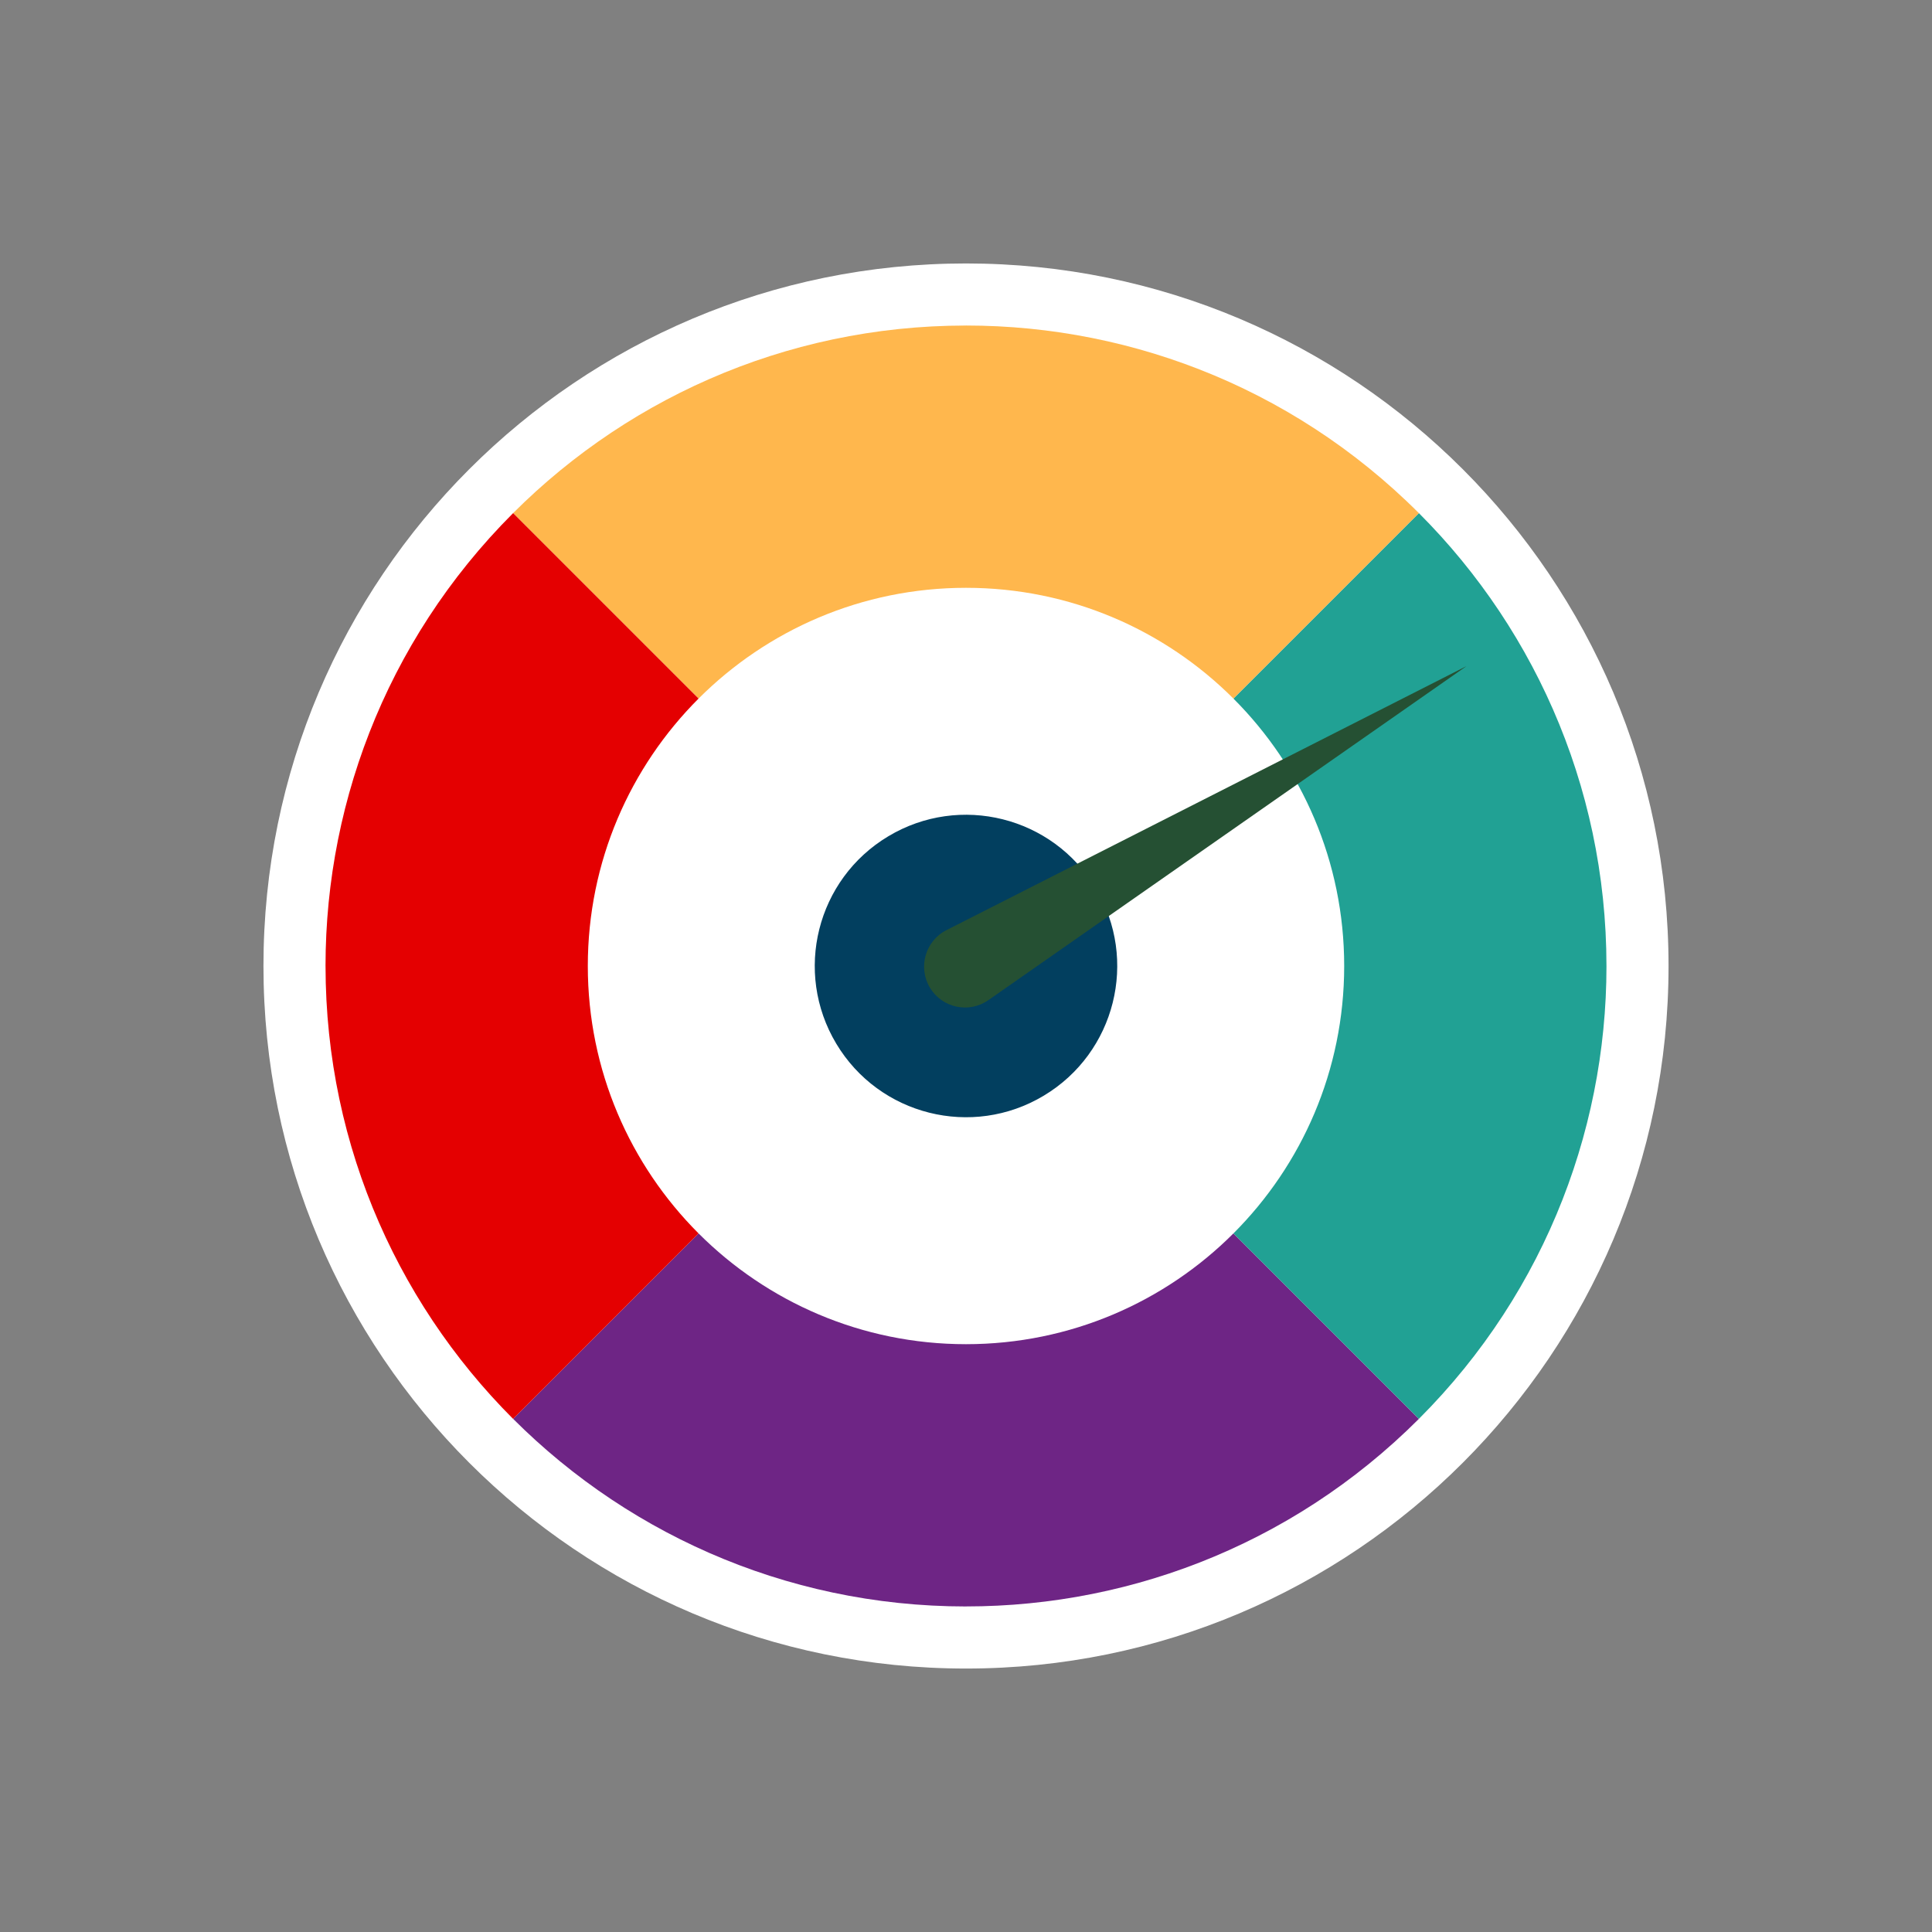 <?xml version="1.0" encoding="UTF-8"?>
<svg width="44px" height="44px" viewBox="0 0 44 44" version="1.1" xmlns="http://www.w3.org/2000/svg" xmlns:xlink="http://www.w3.org/1999/xlink">
	<rect x="0" y="0" width="44" height="44" fill="#808080" stroke="none"/>
	<title>
		Icon-Figures-selected
	</title>
	<g id="Icon-Figures-selected" stroke="none" stroke-width="1" fill="none" fill-rule="evenodd">
		<rect id="Rectangle" x="0" y="0" width="44" height="44">
		</rect>
		<g id="Group-11" transform="translate(6, 6)">
			<path d="M32,16 C32,24.837 24.837,32 16,32 C7.163,32 0,24.837 0,16 C0,7.163 7.163,0 16,0 C24.837,0 32,7.163 32,16" id="Fill-47" fill="#FFFFFF">
			</path>
			<path d="M26.056,5.434 C28.847,8.091 30.586,11.842 30.586,16 L16,16 L26.314,5.686 C26.229,5.601 26.143,5.516 26.056,5.434" id="Fill-48" fill="#21A194">
			</path>
			<path d="M15.639,1.418 C19.491,1.323 23.374,2.746 26.314,5.686 L16,16 L16,1.414 C15.879,1.414 15.759,1.415 15.639,1.418" id="Fill-49" fill="#FFB74D">
			</path>
			<path d="M15.639,16.005 C19.491,15.91 23.374,17.332 26.314,20.272 L16,30.586 L16,16 C15.879,16 15.759,16.002 15.639,16.005" id="Fill-49" fill="#6E2585" transform="translate(20.977, 23.293) scale(1, -1) translate(-20.977, -23.293) ">
			</path>
			<path d="M5.434,5.944 C8.091,3.153 11.842,1.414 16,1.414 L16,16 L5.686,5.686 C5.601,5.771 5.517,5.857 5.434,5.944" id="Fill-50" fill="#FFB74D">
			</path>
			<path d="M5.434,20.531 C8.091,17.74 11.842,16 16,16 L16,30.586 L5.686,20.272 C5.601,20.358 5.517,20.444 5.434,20.531" id="Fill-50" fill="#6E2585" transform="translate(10.717, 23.293) scale(1, -1) translate(-10.717, -23.293) ">
			</path>
			<path d="M1.418,16.361 C1.323,12.508 2.746,8.626 5.686,5.686 L16,16 L1.414,16 C1.414,16.121 1.415,16.241 1.418,16.361" id="Fill-51" fill="#E40001">
			</path>
			<path d="M5.944,26.566 C3.153,23.909 1.414,20.158 1.414,16 L16,16 L5.686,26.314 C5.771,26.399 5.857,26.483 5.944,26.566" id="Fill-52" fill="#E40001">
			</path>
			<path d="M30.582,15.639 C30.677,19.492 29.254,23.374 26.314,26.314 L16,16 L30.586,16 C30.586,15.879 30.585,15.759 30.582,15.639" id="Fill-53" fill="#21A194">
			</path>
			<path d="M24.613,16 C24.613,20.757 20.757,24.613 16,24.613 C11.243,24.613 7.387,20.757 7.387,16 C7.387,11.243 11.243,7.387 16,7.387 C20.757,7.387 24.613,11.243 24.613,16" id="Fill-54" fill="#FFFFFF">
			</path>
			<path d="M17.77,18.954 C16.139,19.932 14.023,19.402 13.046,17.77 C12.068,16.138 12.598,14.023 14.23,13.046 C15.861,12.068 17.977,12.598 18.954,14.23 C19.932,15.862 19.402,17.977 17.77,18.954" id="Fill-55" fill="#023f5f">
			</path>
			<path d="M27.399,9.17 L15.555,15.183 C15.074,15.428 14.9,16.029 15.178,16.493 C15.455,16.956 16.068,17.087 16.51,16.777 L27.399,9.17" id="Fill-59" fill="#255033">
			</path>
			<line x1="12.576" y1="26.212" x2="19.491" y2="26.212" id="Fill-60" fill="#2E2E2E">
			</line>
		</g>
	</g>
</svg>

